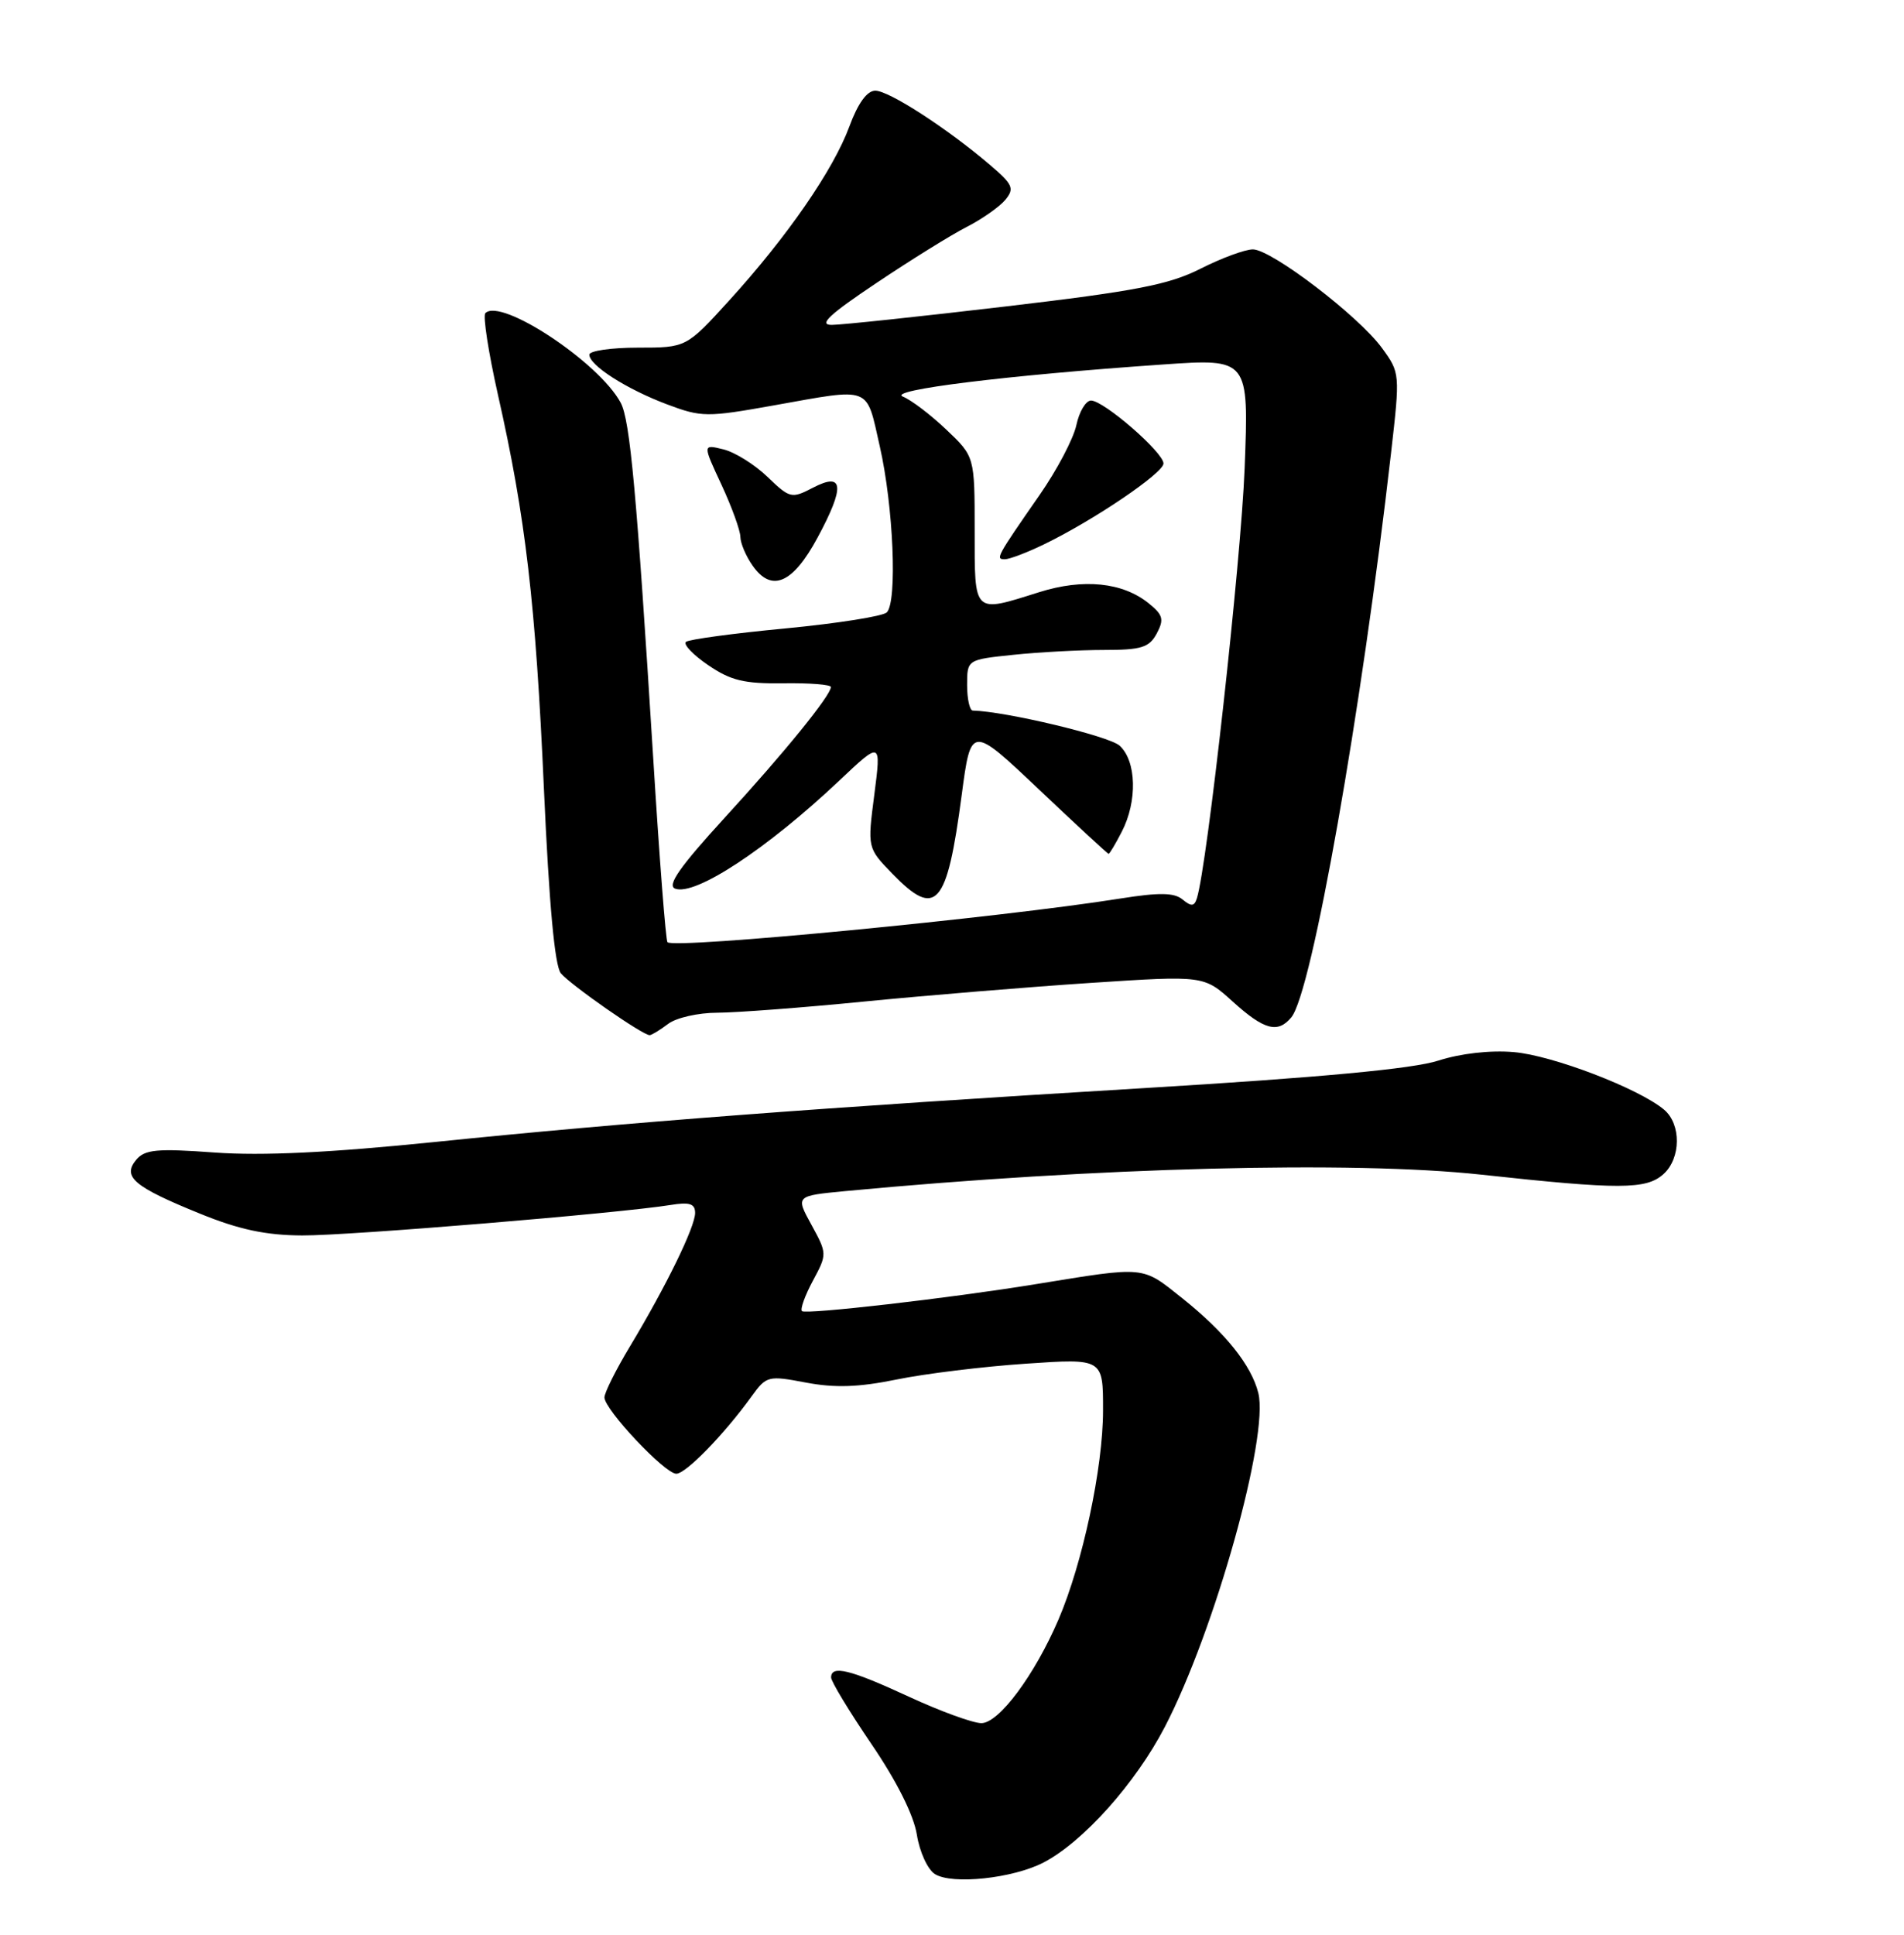 <?xml version="1.0" encoding="UTF-8" standalone="no"?>
<!DOCTYPE svg PUBLIC "-//W3C//DTD SVG 1.1//EN" "http://www.w3.org/Graphics/SVG/1.1/DTD/svg11.dtd" >
<svg xmlns="http://www.w3.org/2000/svg" xmlns:xlink="http://www.w3.org/1999/xlink" version="1.1" viewBox="0 0 252 256">
 <g >
 <path fill="currentColor"
d=" M 138.10 246.45 C 143.33 243.74 150.28 235.98 154.17 228.50 C 160.78 215.77 167.98 190.05 166.54 184.31 C 165.62 180.63 162.16 176.32 156.52 171.81 C 151.06 167.46 151.77 167.53 137.00 169.93 C 125.70 171.77 106.63 173.96 106.14 173.48 C 105.89 173.22 106.54 171.41 107.59 169.46 C 109.48 165.94 109.48 165.88 107.40 162.07 C 105.29 158.23 105.29 158.23 111.90 157.60 C 145.16 154.46 179.00 153.58 196.00 155.42 C 214.38 157.42 217.89 157.41 220.17 155.35 C 222.49 153.25 222.53 148.76 220.25 146.83 C 216.92 144.03 205.48 139.64 200.35 139.21 C 197.23 138.94 193.30 139.39 190.35 140.34 C 187.04 141.42 174.74 142.57 151.50 143.97 C 108.63 146.55 82.89 148.51 57.50 151.11 C 43.66 152.52 34.71 152.95 28.44 152.50 C 20.75 151.94 19.17 152.09 18.02 153.47 C 16.16 155.72 17.73 157.04 26.50 160.60 C 31.66 162.70 35.21 163.45 40.00 163.47 C 46.20 163.50 81.93 160.54 88.75 159.44 C 91.27 159.03 92.00 159.27 92.00 160.49 C 92.00 162.34 88.18 170.16 83.39 178.13 C 81.52 181.23 80.00 184.28 80.00 184.90 C 80.00 186.51 87.99 195.00 89.51 195.00 C 90.78 195.00 95.84 189.80 99.50 184.73 C 101.44 182.05 101.68 181.99 106.68 182.94 C 110.51 183.66 113.64 183.56 118.68 182.53 C 122.43 181.76 130.11 180.82 135.75 180.44 C 146.00 179.74 146.00 179.74 145.99 186.62 C 145.99 194.19 143.29 206.84 140.09 214.30 C 136.93 221.65 132.21 228.00 129.89 228.00 C 128.78 228.00 124.46 226.43 120.29 224.50 C 112.51 220.90 110.00 220.28 110.00 221.96 C 110.00 222.49 112.40 226.45 115.34 230.77 C 118.68 235.67 120.93 240.16 121.35 242.76 C 121.71 245.05 122.79 247.39 123.75 247.98 C 126.05 249.40 134.05 248.54 138.10 246.45 Z  M 88.44 135.47 C 89.51 134.66 92.43 134.00 94.94 134.00 C 97.45 133.99 106.25 133.33 114.50 132.51 C 122.75 131.70 136.21 130.59 144.42 130.05 C 159.34 129.07 159.34 129.07 163.17 132.54 C 167.32 136.29 169.12 136.77 170.91 134.61 C 173.63 131.34 180.19 94.21 184.11 59.93 C 185.31 49.43 185.30 49.33 182.91 46.05 C 179.82 41.81 168.28 33.00 165.82 33.00 C 164.78 33.00 161.67 34.15 158.90 35.55 C 154.72 37.67 150.31 38.52 133.18 40.54 C 121.81 41.88 111.42 42.98 110.10 42.99 C 108.28 43.00 109.71 41.65 115.99 37.45 C 120.55 34.39 125.94 31.05 127.96 30.02 C 129.98 28.99 132.27 27.38 133.05 26.45 C 134.30 24.93 134.07 24.42 130.98 21.78 C 125.31 16.95 117.65 12.00 115.85 12.00 C 114.75 12.00 113.55 13.66 112.41 16.75 C 110.29 22.49 104.20 31.31 96.52 39.75 C 90.83 46.00 90.83 46.00 84.42 46.00 C 80.89 46.00 78.00 46.42 78.00 46.93 C 78.00 48.34 82.92 51.49 88.30 53.51 C 92.85 55.22 93.57 55.22 102.36 53.65 C 115.50 51.31 114.60 50.96 116.44 59.05 C 118.25 66.99 118.78 79.62 117.37 81.03 C 116.86 81.54 110.83 82.49 103.97 83.15 C 97.11 83.80 91.18 84.60 90.79 84.93 C 90.40 85.25 91.72 86.64 93.73 88.01 C 96.72 90.05 98.50 90.48 103.68 90.41 C 107.16 90.36 109.99 90.58 109.97 90.91 C 109.92 92.07 103.76 99.65 95.87 108.25 C 89.97 114.70 88.25 117.16 89.35 117.58 C 91.98 118.59 101.48 112.35 111.07 103.30 C 116.63 98.05 116.63 98.05 115.72 105.13 C 114.80 112.20 114.80 112.20 118.10 115.60 C 123.90 121.58 125.33 119.96 127.28 105.22 C 128.51 95.94 128.51 95.94 137.50 104.45 C 142.45 109.14 146.60 112.97 146.72 112.98 C 146.85 112.99 147.64 111.67 148.47 110.05 C 150.56 106.02 150.42 100.69 148.18 98.66 C 146.77 97.39 133.12 94.13 128.75 94.02 C 128.34 94.01 128.00 92.49 128.00 90.64 C 128.00 87.28 128.00 87.28 134.15 86.64 C 137.53 86.29 142.91 86.00 146.11 86.00 C 151.07 86.00 152.10 85.68 153.10 83.82 C 154.09 81.96 153.93 81.37 152.06 79.85 C 148.60 77.04 143.39 76.51 137.52 78.36 C 128.76 81.12 129.00 81.35 129.00 70.20 C 129.00 60.41 129.00 60.41 125.25 56.85 C 123.19 54.89 120.60 52.92 119.50 52.48 C 117.35 51.62 133.19 49.66 153.89 48.23 C 165.29 47.44 165.29 47.44 164.73 61.97 C 164.25 74.27 159.78 114.55 158.41 118.86 C 158.07 119.94 157.67 119.97 156.52 119.02 C 155.41 118.10 153.45 118.07 148.28 118.89 C 132.26 121.44 89.25 125.59 88.34 124.67 C 88.12 124.45 87.27 113.53 86.46 100.39 C 84.26 65.15 83.39 55.60 82.15 53.29 C 79.30 47.96 66.31 39.36 64.24 41.43 C 63.89 41.77 64.65 46.65 65.91 52.26 C 69.57 68.46 70.90 79.89 71.99 104.40 C 72.67 119.59 73.42 127.81 74.23 128.78 C 75.53 130.34 85.12 137.02 85.99 136.97 C 86.27 136.95 87.37 136.28 88.44 135.47 Z  M 108.21 71.13 C 111.86 64.35 111.68 62.40 107.58 64.54 C 104.77 66.00 104.54 65.95 101.58 63.10 C 99.89 61.47 97.26 59.83 95.75 59.46 C 92.99 58.78 92.99 58.78 95.49 64.14 C 96.86 67.09 97.98 70.19 97.99 71.03 C 98.00 71.87 98.72 73.58 99.60 74.83 C 102.12 78.44 104.92 77.24 108.21 71.13 Z  M 138.17 72.03 C 144.71 68.87 153.98 62.60 153.99 61.33 C 154.00 59.87 146.09 53.00 144.40 53.00 C 143.72 53.00 142.84 54.46 142.46 56.25 C 142.08 58.04 139.89 62.20 137.59 65.50 C 131.87 73.73 131.73 74.00 132.99 74.00 C 133.60 74.00 135.93 73.12 138.17 72.03 Z "/>
</g>
</svg>